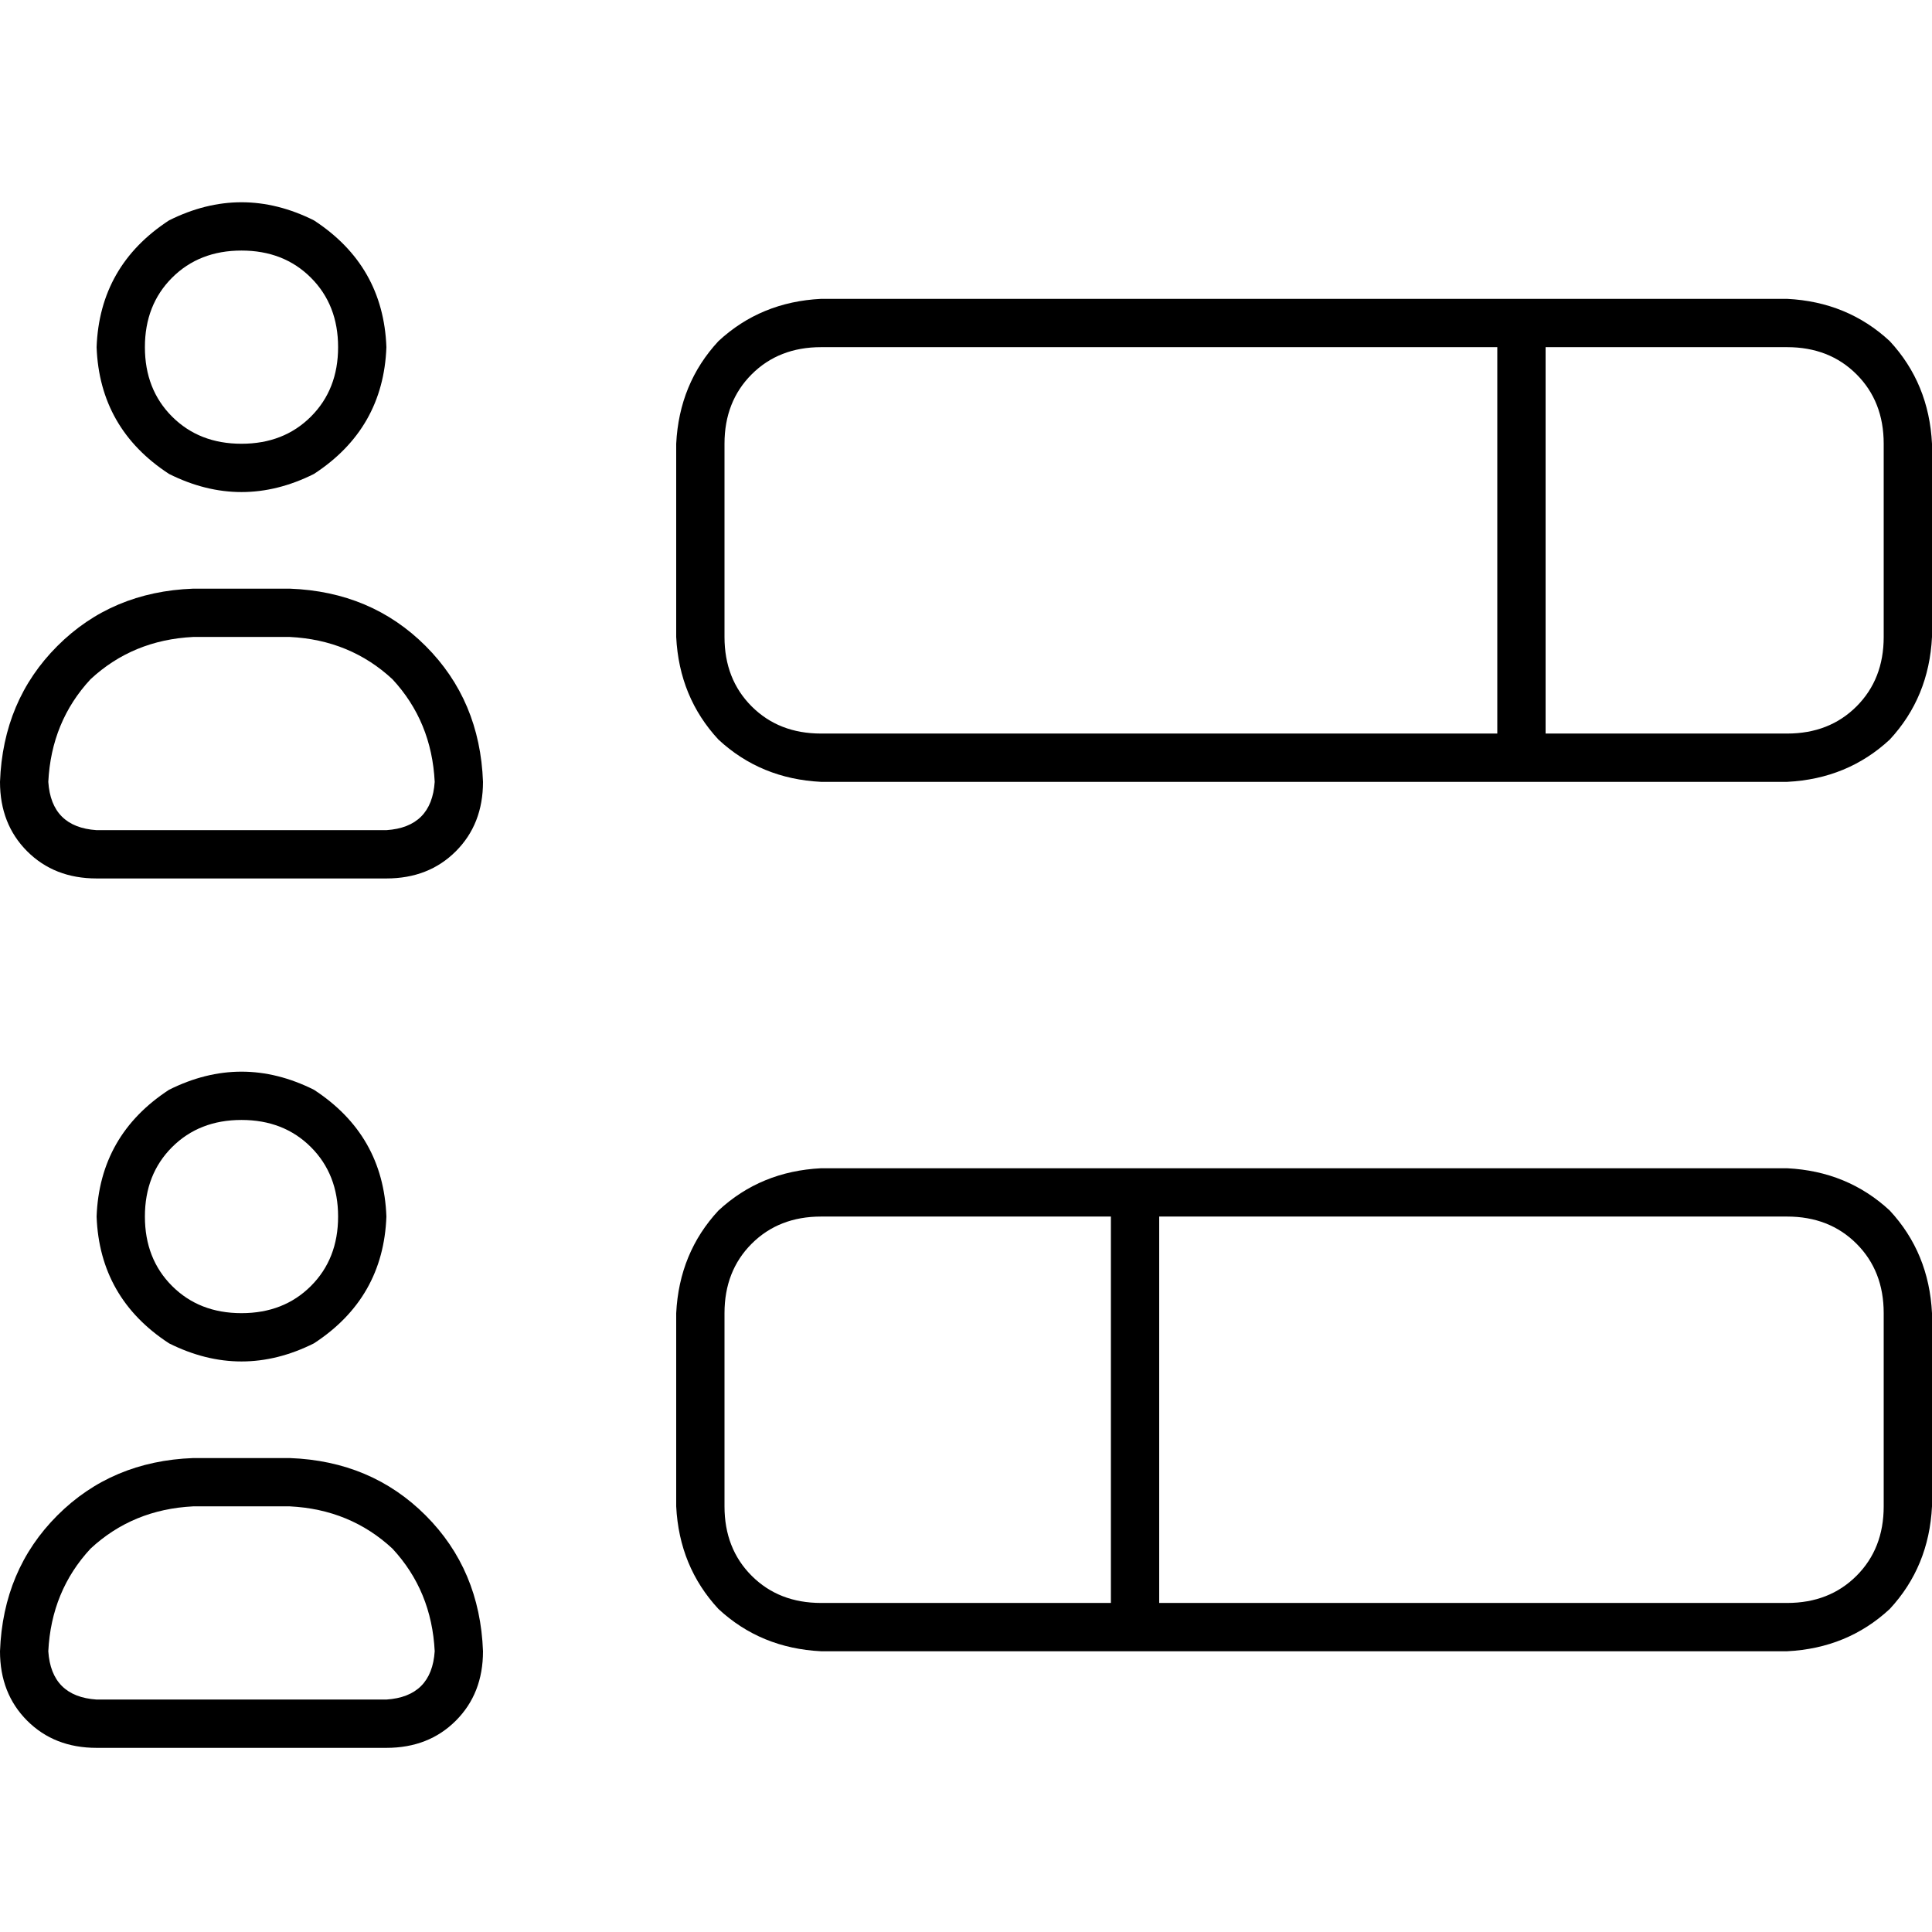 <svg xmlns="http://www.w3.org/2000/svg" viewBox="0 0 512 512">
  <path d="M 89.6 92 Q 89.6 80.8 82.4 73.6 L 82.4 73.6 L 82.4 73.6 Q 75.2 66.4 64 66.4 Q 52.8 66.4 45.6 73.6 Q 38.4 80.8 38.4 92 Q 38.4 103.2 45.6 110.4 Q 52.8 117.6 64 117.6 Q 75.2 117.6 82.4 110.4 Q 89.6 103.2 89.6 92 L 89.6 92 Z M 25.6 92 Q 26.4 70.4 44.8 58.4 Q 64 48.8 83.2 58.4 Q 101.6 70.4 102.4 92 Q 101.6 113.6 83.2 125.6 Q 64 135.2 44.8 125.6 Q 26.4 113.6 25.6 92 L 25.6 92 Z M 409.6 92 L 409.6 194.4 L 409.6 92 L 409.6 194.4 L 473.6 194.4 L 473.6 194.4 Q 484.8 194.4 492 187.2 Q 499.2 180 499.2 168.8 L 499.2 117.6 L 499.2 117.6 Q 499.2 106.4 492 99.2 Q 484.8 92 473.6 92 L 409.6 92 L 409.6 92 Z M 396.8 92 L 217.6 92 L 396.8 92 L 217.6 92 Q 206.4 92 199.2 99.2 Q 192 106.4 192 117.6 L 192 168.8 L 192 168.8 Q 192 180 199.2 187.2 Q 206.4 194.4 217.6 194.4 L 396.8 194.4 L 396.8 194.4 L 396.8 92 L 396.8 92 Z M 179.2 117.6 Q 180 101.6 190.4 90.4 L 190.4 90.4 L 190.4 90.4 Q 201.6 80 217.6 79.2 L 473.6 79.2 L 473.6 79.2 Q 489.6 80 500.8 90.4 Q 511.2 101.6 512 117.6 L 512 168.8 L 512 168.8 Q 511.2 184.8 500.8 196 Q 489.6 206.4 473.6 207.2 L 217.6 207.2 L 217.6 207.2 Q 201.6 206.4 190.4 196 Q 180 184.8 179.2 168.8 L 179.2 117.6 L 179.2 117.6 Z M 307.2 322.4 L 307.2 424.8 L 307.2 322.4 L 307.2 424.8 L 473.6 424.8 L 473.6 424.8 Q 484.8 424.8 492 417.6 Q 499.2 410.4 499.2 399.2 L 499.2 348 L 499.2 348 Q 499.2 336.8 492 329.6 Q 484.8 322.4 473.6 322.4 L 307.2 322.4 L 307.2 322.4 Z M 294.4 322.4 L 217.6 322.4 L 294.4 322.4 L 217.6 322.4 Q 206.4 322.4 199.2 329.6 Q 192 336.8 192 348 L 192 399.2 L 192 399.2 Q 192 410.4 199.2 417.6 Q 206.4 424.8 217.6 424.8 L 294.4 424.8 L 294.4 424.8 L 294.4 322.4 L 294.4 322.4 Z M 179.2 348 Q 180 332 190.4 320.8 L 190.4 320.8 L 190.4 320.8 Q 201.6 310.4 217.6 309.6 L 473.6 309.6 L 473.6 309.6 Q 489.6 310.4 500.8 320.8 Q 511.2 332 512 348 L 512 399.2 L 512 399.2 Q 511.2 415.2 500.8 426.4 Q 489.6 436.8 473.6 437.6 L 217.6 437.6 L 217.6 437.6 Q 201.6 436.8 190.4 426.4 Q 180 415.2 179.2 399.2 L 179.2 348 L 179.2 348 Z M 89.6 322.4 Q 89.6 311.2 82.4 304 L 82.4 304 L 82.4 304 Q 75.2 296.8 64 296.8 Q 52.8 296.8 45.6 304 Q 38.4 311.2 38.4 322.4 Q 38.4 333.6 45.6 340.8 Q 52.8 348 64 348 Q 75.2 348 82.4 340.8 Q 89.6 333.6 89.6 322.4 L 89.6 322.4 Z M 25.6 322.4 Q 26.4 300.8 44.8 288.8 Q 64 279.2 83.2 288.8 Q 101.6 300.8 102.4 322.4 Q 101.6 344 83.2 356 Q 64 365.6 44.8 356 Q 26.4 344 25.6 322.4 L 25.6 322.4 Z M 51.2 168.8 Q 35.2 169.6 24 180 L 24 180 L 24 180 Q 13.6 191.2 12.8 207.2 Q 13.6 219.2 25.6 220 L 102.4 220 L 102.4 220 Q 114.4 219.2 115.2 207.2 Q 114.4 191.2 104 180 Q 92.8 169.6 76.8 168.8 L 51.2 168.8 L 51.2 168.8 Z M 51.2 156 L 76.8 156 L 51.2 156 L 76.8 156 Q 98.4 156.8 112.8 171.2 Q 127.2 185.6 128 207.2 Q 128 218.4 120.8 225.6 Q 113.6 232.8 102.4 232.8 L 25.6 232.8 L 25.6 232.8 Q 14.4 232.8 7.2 225.6 Q 0 218.4 0 207.2 Q 0.8 185.6 15.2 171.2 Q 29.6 156.8 51.2 156 L 51.2 156 Z M 12.8 437.6 Q 13.6 449.6 25.6 450.4 L 102.4 450.4 L 102.4 450.4 Q 114.4 449.6 115.2 437.6 Q 114.4 421.6 104 410.4 Q 92.8 400 76.8 399.2 L 51.2 399.2 L 51.2 399.2 Q 35.2 400 24 410.4 Q 13.6 421.6 12.8 437.6 L 12.8 437.6 Z M 0 437.6 Q 0.8 416 15.2 401.6 L 15.2 401.6 L 15.2 401.6 Q 29.6 387.2 51.2 386.4 L 76.8 386.4 L 76.8 386.4 Q 98.4 387.2 112.8 401.6 Q 127.2 416 128 437.6 Q 128 448.8 120.8 456 Q 113.6 463.2 102.4 463.2 L 25.6 463.2 L 25.6 463.2 Q 14.4 463.2 7.2 456 Q 0 448.8 0 437.6 L 0 437.6 Z" />
</svg>